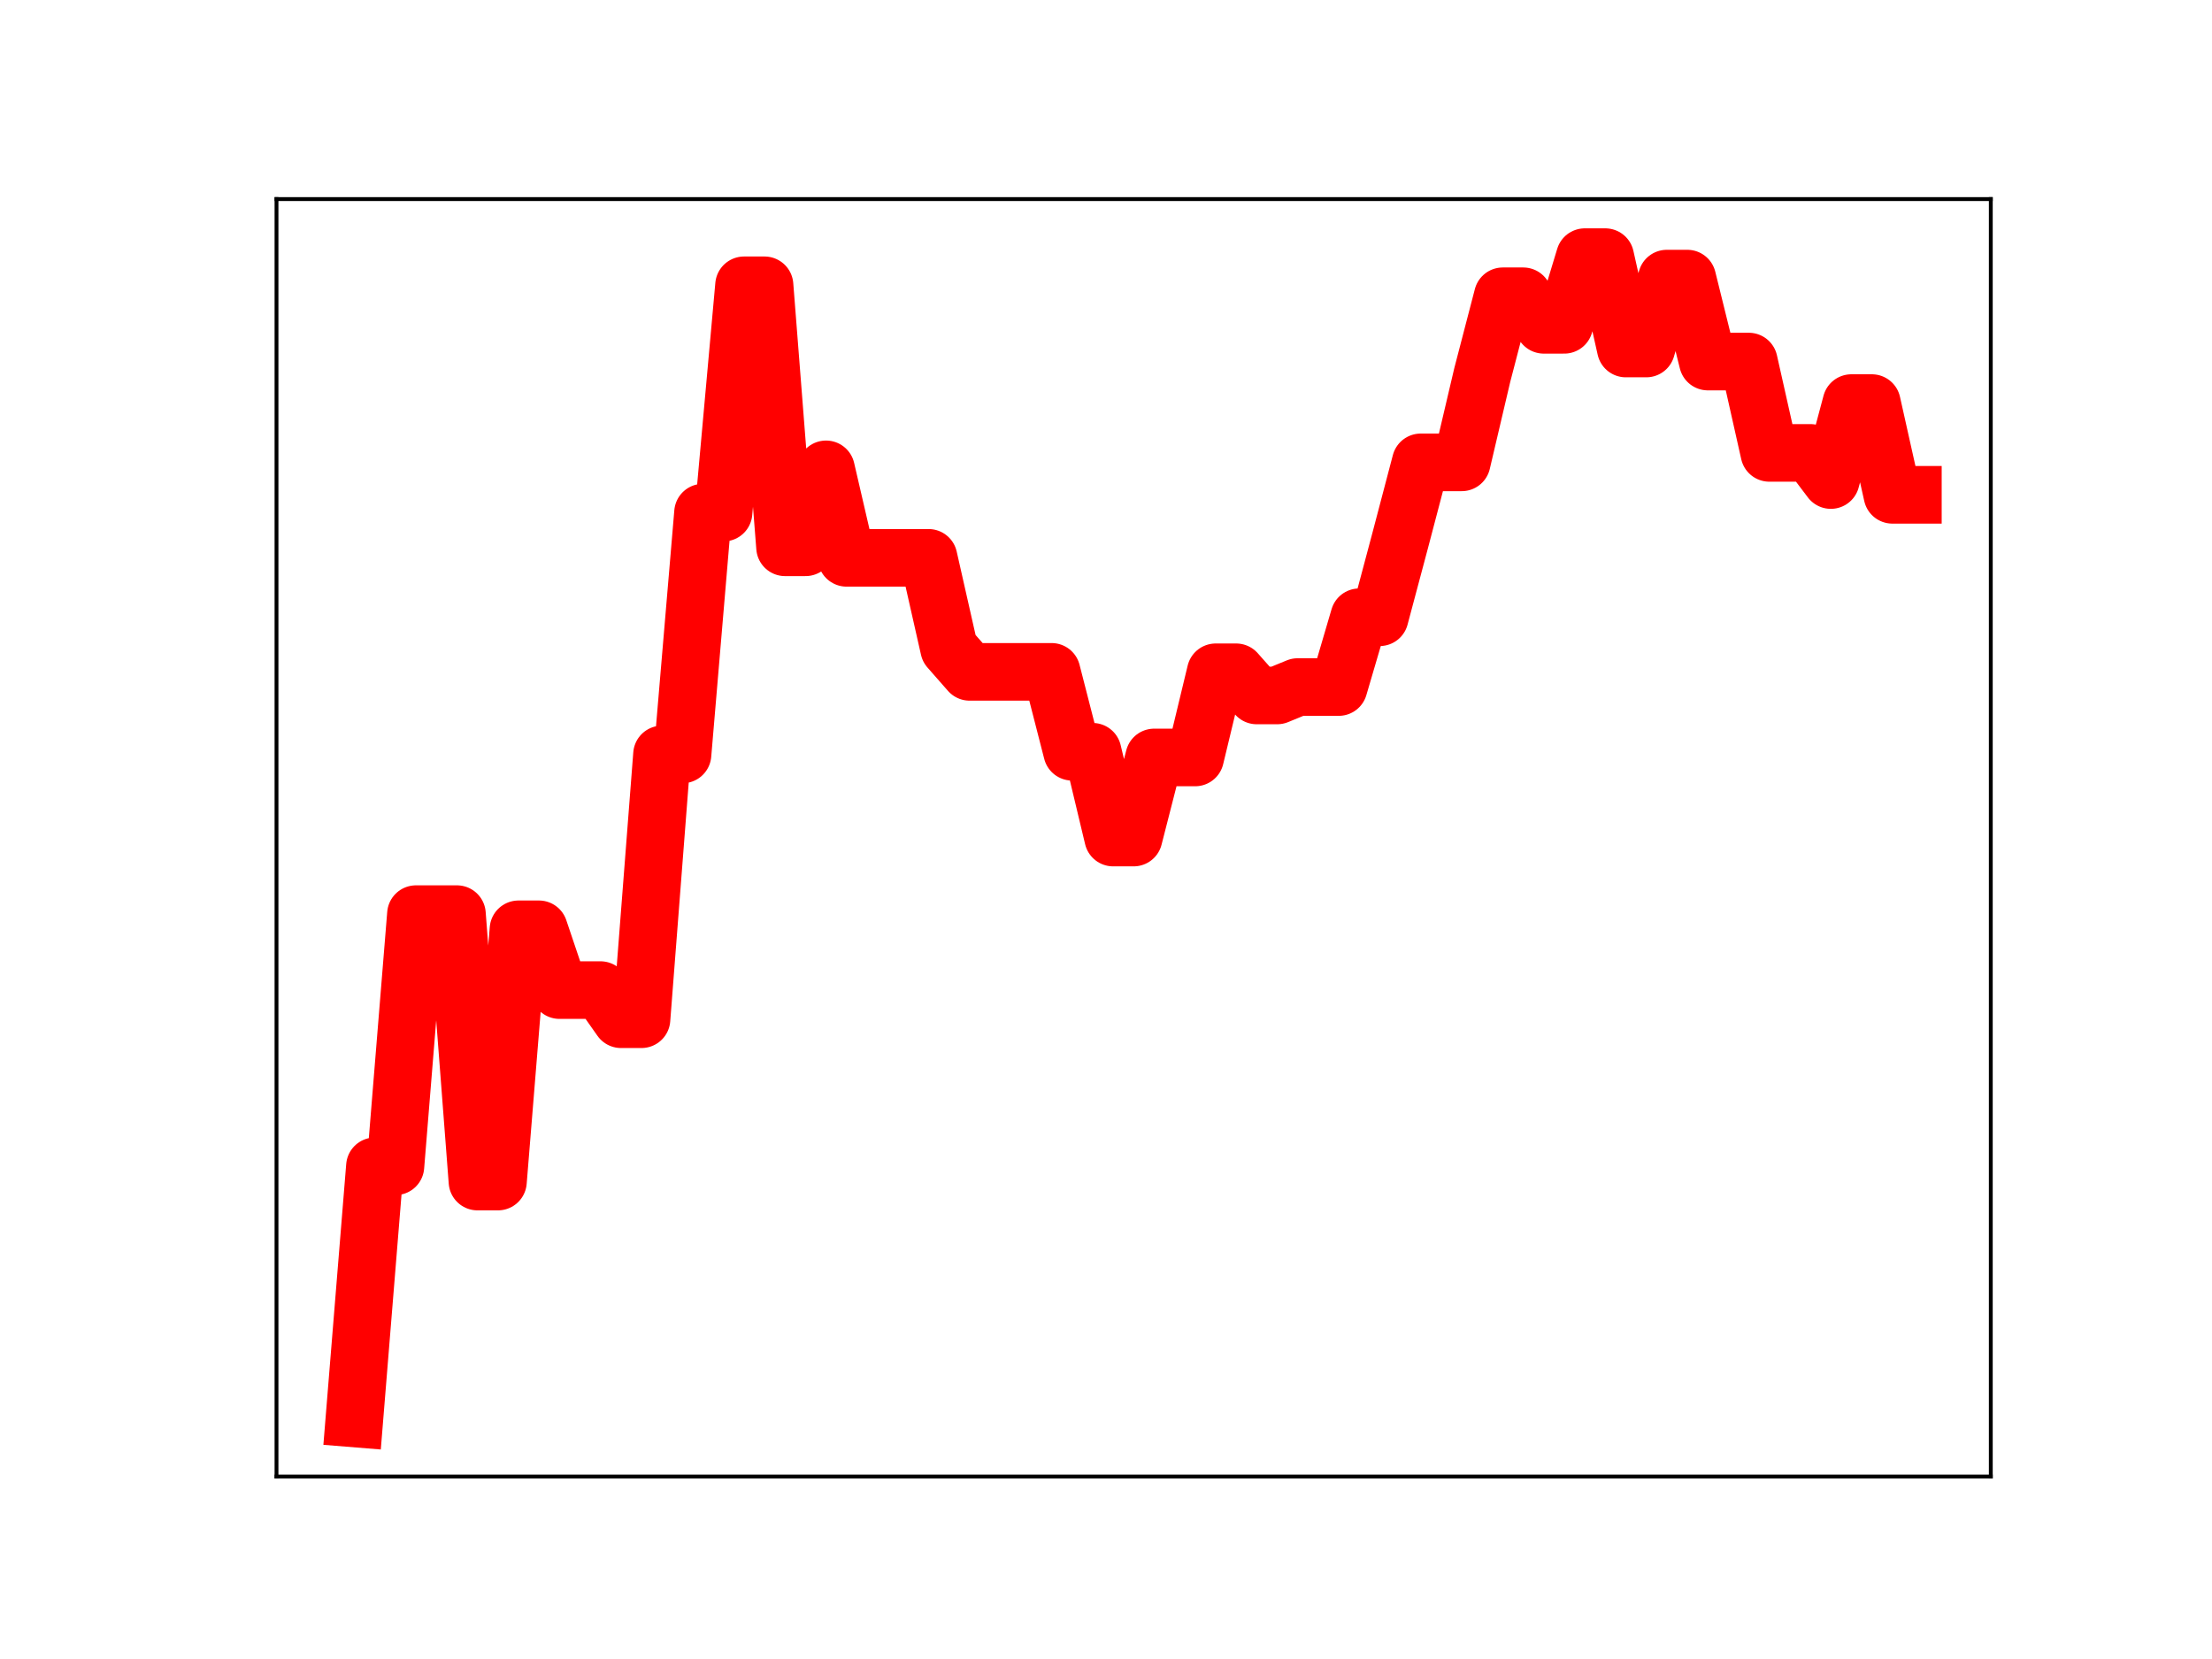 <?xml version="1.0" encoding="utf-8" standalone="no"?>
<!DOCTYPE svg PUBLIC "-//W3C//DTD SVG 1.1//EN"
  "http://www.w3.org/Graphics/SVG/1.1/DTD/svg11.dtd">
<!-- Created with matplotlib (https://matplotlib.org/) -->
<svg height="345.6pt" version="1.1" viewBox="0 0 460.8 345.6" width="460.8pt" xmlns="http://www.w3.org/2000/svg" xmlns:xlink="http://www.w3.org/1999/xlink">
 <defs>
  <style type="text/css">
*{stroke-linecap:butt;stroke-linejoin:round;}
  </style>
 </defs>
 <g id="figure_1">
  <g id="patch_1">
   <path d="M 0 345.6 
L 460.8 345.6 
L 460.8 0 
L 0 0 
z
" style="fill:#ffffff;"/>
  </g>
  <g id="axes_1">
   <g id="patch_2">
    <path d="M 57.6 307.584 
L 414.72 307.584 
L 414.72 41.472 
L 57.6 41.472 
z
" style="fill:#ffffff;"/>
   </g>
   <g id="line2d_1">
    <path clip-path="url(#p4079fb6aa3)" d="M 73.833 295.488 
L 78.104 242.96 
L 82.376 242.96 
L 86.648 190.432 
L 90.92 190.432 
L 95.192 190.432 
L 99.463 246.141 
L 103.735 246.141 
L 108.007 193.592 
L 112.279 193.592 
L 116.55 206.255 
L 120.822 206.255 
L 125.094 206.255 
L 129.366 212.323 
L 133.638 212.323 
L 137.909 157.163 
L 142.181 157.163 
L 146.453 106.785 
L 150.725 106.785 
L 154.996 59.433 
L 159.268 59.433 
L 163.54 114.013 
L 167.812 114.013 
L 172.083 97.774 
L 176.355 116.208 
L 180.627 116.208 
L 184.899 116.208 
L 189.171 116.208 
L 193.442 116.208 
L 197.714 135.093 
L 201.986 139.96 
L 206.258 139.96 
L 210.529 139.96 
L 214.801 139.96 
L 219.073 139.96 
L 223.345 156.606 
L 227.616 156.606 
L 231.888 174.479 
L 236.16 174.479 
L 240.432 157.792 
L 244.704 157.792 
L 248.975 157.792 
L 253.247 140.05 
L 257.519 140.05 
L 261.791 144.875 
L 266.062 144.875 
L 270.334 143.124 
L 274.606 143.124 
L 278.878 143.124 
L 283.149 128.584 
L 287.421 128.584 
L 291.693 112.566 
L 295.965 96.317 
L 300.237 96.317 
L 304.508 96.317 
L 308.78 78.134 
L 313.052 61.719 
L 317.324 61.719 
L 321.595 67.665 
L 325.867 67.665 
L 330.139 53.568 
L 334.411 53.568 
L 338.682 72.6 
L 342.954 72.6 
L 347.226 58.038 
L 351.498 58.038 
L 355.77 75.32 
L 360.041 75.32 
L 364.313 75.32 
L 368.585 94.345 
L 372.857 94.345 
L 377.128 94.345 
L 381.4 100.003 
L 385.672 83.969 
L 389.944 83.969 
L 394.216 103.078 
L 398.487 103.078 
" style="fill:none;stroke:#ff0000;stroke-linecap:square;stroke-width:12;"/>
    <defs>
     <path d="M 0 3 
C 0.796 3 1.559 2.684 2.121 2.121 
C 2.684 1.559 3 0.796 3 0 
C 3 -0.796 2.684 -1.559 2.121 -2.121 
C 1.559 -2.684 0.796 -3 0 -3 
C -0.796 -3 -1.559 -2.684 -2.121 -2.121 
C -2.684 -1.559 -3 -0.796 -3 0 
C -3 0.796 -2.684 1.559 -2.121 2.121 
C -1.559 2.684 -0.796 3 0 3 
z
" id="m08ca6f7c15" style="stroke:#ff0000;"/>
    </defs>
    <g clip-path="url(#p4079fb6aa3)">
     <use style="fill:#ff0000;stroke:#ff0000;" x="73.833" xlink:href="#m08ca6f7c15" y="295.488"/>
     <use style="fill:#ff0000;stroke:#ff0000;" x="78.104" xlink:href="#m08ca6f7c15" y="242.96"/>
     <use style="fill:#ff0000;stroke:#ff0000;" x="82.376" xlink:href="#m08ca6f7c15" y="242.96"/>
     <use style="fill:#ff0000;stroke:#ff0000;" x="86.648" xlink:href="#m08ca6f7c15" y="190.432"/>
     <use style="fill:#ff0000;stroke:#ff0000;" x="90.92" xlink:href="#m08ca6f7c15" y="190.432"/>
     <use style="fill:#ff0000;stroke:#ff0000;" x="95.192" xlink:href="#m08ca6f7c15" y="190.432"/>
     <use style="fill:#ff0000;stroke:#ff0000;" x="99.463" xlink:href="#m08ca6f7c15" y="246.141"/>
     <use style="fill:#ff0000;stroke:#ff0000;" x="103.735" xlink:href="#m08ca6f7c15" y="246.141"/>
     <use style="fill:#ff0000;stroke:#ff0000;" x="108.007" xlink:href="#m08ca6f7c15" y="193.592"/>
     <use style="fill:#ff0000;stroke:#ff0000;" x="112.279" xlink:href="#m08ca6f7c15" y="193.592"/>
     <use style="fill:#ff0000;stroke:#ff0000;" x="116.55" xlink:href="#m08ca6f7c15" y="206.255"/>
     <use style="fill:#ff0000;stroke:#ff0000;" x="120.822" xlink:href="#m08ca6f7c15" y="206.255"/>
     <use style="fill:#ff0000;stroke:#ff0000;" x="125.094" xlink:href="#m08ca6f7c15" y="206.255"/>
     <use style="fill:#ff0000;stroke:#ff0000;" x="129.366" xlink:href="#m08ca6f7c15" y="212.323"/>
     <use style="fill:#ff0000;stroke:#ff0000;" x="133.638" xlink:href="#m08ca6f7c15" y="212.323"/>
     <use style="fill:#ff0000;stroke:#ff0000;" x="137.909" xlink:href="#m08ca6f7c15" y="157.163"/>
     <use style="fill:#ff0000;stroke:#ff0000;" x="142.181" xlink:href="#m08ca6f7c15" y="157.163"/>
     <use style="fill:#ff0000;stroke:#ff0000;" x="146.453" xlink:href="#m08ca6f7c15" y="106.785"/>
     <use style="fill:#ff0000;stroke:#ff0000;" x="150.725" xlink:href="#m08ca6f7c15" y="106.785"/>
     <use style="fill:#ff0000;stroke:#ff0000;" x="154.996" xlink:href="#m08ca6f7c15" y="59.433"/>
     <use style="fill:#ff0000;stroke:#ff0000;" x="159.268" xlink:href="#m08ca6f7c15" y="59.433"/>
     <use style="fill:#ff0000;stroke:#ff0000;" x="163.54" xlink:href="#m08ca6f7c15" y="114.013"/>
     <use style="fill:#ff0000;stroke:#ff0000;" x="167.812" xlink:href="#m08ca6f7c15" y="114.013"/>
     <use style="fill:#ff0000;stroke:#ff0000;" x="172.083" xlink:href="#m08ca6f7c15" y="97.774"/>
     <use style="fill:#ff0000;stroke:#ff0000;" x="176.355" xlink:href="#m08ca6f7c15" y="116.208"/>
     <use style="fill:#ff0000;stroke:#ff0000;" x="180.627" xlink:href="#m08ca6f7c15" y="116.208"/>
     <use style="fill:#ff0000;stroke:#ff0000;" x="184.899" xlink:href="#m08ca6f7c15" y="116.208"/>
     <use style="fill:#ff0000;stroke:#ff0000;" x="189.171" xlink:href="#m08ca6f7c15" y="116.208"/>
     <use style="fill:#ff0000;stroke:#ff0000;" x="193.442" xlink:href="#m08ca6f7c15" y="116.208"/>
     <use style="fill:#ff0000;stroke:#ff0000;" x="197.714" xlink:href="#m08ca6f7c15" y="135.093"/>
     <use style="fill:#ff0000;stroke:#ff0000;" x="201.986" xlink:href="#m08ca6f7c15" y="139.96"/>
     <use style="fill:#ff0000;stroke:#ff0000;" x="206.258" xlink:href="#m08ca6f7c15" y="139.96"/>
     <use style="fill:#ff0000;stroke:#ff0000;" x="210.529" xlink:href="#m08ca6f7c15" y="139.96"/>
     <use style="fill:#ff0000;stroke:#ff0000;" x="214.801" xlink:href="#m08ca6f7c15" y="139.96"/>
     <use style="fill:#ff0000;stroke:#ff0000;" x="219.073" xlink:href="#m08ca6f7c15" y="139.96"/>
     <use style="fill:#ff0000;stroke:#ff0000;" x="223.345" xlink:href="#m08ca6f7c15" y="156.606"/>
     <use style="fill:#ff0000;stroke:#ff0000;" x="227.616" xlink:href="#m08ca6f7c15" y="156.606"/>
     <use style="fill:#ff0000;stroke:#ff0000;" x="231.888" xlink:href="#m08ca6f7c15" y="174.479"/>
     <use style="fill:#ff0000;stroke:#ff0000;" x="236.16" xlink:href="#m08ca6f7c15" y="174.479"/>
     <use style="fill:#ff0000;stroke:#ff0000;" x="240.432" xlink:href="#m08ca6f7c15" y="157.792"/>
     <use style="fill:#ff0000;stroke:#ff0000;" x="244.704" xlink:href="#m08ca6f7c15" y="157.792"/>
     <use style="fill:#ff0000;stroke:#ff0000;" x="248.975" xlink:href="#m08ca6f7c15" y="157.792"/>
     <use style="fill:#ff0000;stroke:#ff0000;" x="253.247" xlink:href="#m08ca6f7c15" y="140.05"/>
     <use style="fill:#ff0000;stroke:#ff0000;" x="257.519" xlink:href="#m08ca6f7c15" y="140.05"/>
     <use style="fill:#ff0000;stroke:#ff0000;" x="261.791" xlink:href="#m08ca6f7c15" y="144.875"/>
     <use style="fill:#ff0000;stroke:#ff0000;" x="266.062" xlink:href="#m08ca6f7c15" y="144.875"/>
     <use style="fill:#ff0000;stroke:#ff0000;" x="270.334" xlink:href="#m08ca6f7c15" y="143.124"/>
     <use style="fill:#ff0000;stroke:#ff0000;" x="274.606" xlink:href="#m08ca6f7c15" y="143.124"/>
     <use style="fill:#ff0000;stroke:#ff0000;" x="278.878" xlink:href="#m08ca6f7c15" y="143.124"/>
     <use style="fill:#ff0000;stroke:#ff0000;" x="283.149" xlink:href="#m08ca6f7c15" y="128.584"/>
     <use style="fill:#ff0000;stroke:#ff0000;" x="287.421" xlink:href="#m08ca6f7c15" y="128.584"/>
     <use style="fill:#ff0000;stroke:#ff0000;" x="291.693" xlink:href="#m08ca6f7c15" y="112.566"/>
     <use style="fill:#ff0000;stroke:#ff0000;" x="295.965" xlink:href="#m08ca6f7c15" y="96.317"/>
     <use style="fill:#ff0000;stroke:#ff0000;" x="300.237" xlink:href="#m08ca6f7c15" y="96.317"/>
     <use style="fill:#ff0000;stroke:#ff0000;" x="304.508" xlink:href="#m08ca6f7c15" y="96.317"/>
     <use style="fill:#ff0000;stroke:#ff0000;" x="308.78" xlink:href="#m08ca6f7c15" y="78.134"/>
     <use style="fill:#ff0000;stroke:#ff0000;" x="313.052" xlink:href="#m08ca6f7c15" y="61.719"/>
     <use style="fill:#ff0000;stroke:#ff0000;" x="317.324" xlink:href="#m08ca6f7c15" y="61.719"/>
     <use style="fill:#ff0000;stroke:#ff0000;" x="321.595" xlink:href="#m08ca6f7c15" y="67.665"/>
     <use style="fill:#ff0000;stroke:#ff0000;" x="325.867" xlink:href="#m08ca6f7c15" y="67.665"/>
     <use style="fill:#ff0000;stroke:#ff0000;" x="330.139" xlink:href="#m08ca6f7c15" y="53.568"/>
     <use style="fill:#ff0000;stroke:#ff0000;" x="334.411" xlink:href="#m08ca6f7c15" y="53.568"/>
     <use style="fill:#ff0000;stroke:#ff0000;" x="338.682" xlink:href="#m08ca6f7c15" y="72.6"/>
     <use style="fill:#ff0000;stroke:#ff0000;" x="342.954" xlink:href="#m08ca6f7c15" y="72.6"/>
     <use style="fill:#ff0000;stroke:#ff0000;" x="347.226" xlink:href="#m08ca6f7c15" y="58.038"/>
     <use style="fill:#ff0000;stroke:#ff0000;" x="351.498" xlink:href="#m08ca6f7c15" y="58.038"/>
     <use style="fill:#ff0000;stroke:#ff0000;" x="355.77" xlink:href="#m08ca6f7c15" y="75.32"/>
     <use style="fill:#ff0000;stroke:#ff0000;" x="360.041" xlink:href="#m08ca6f7c15" y="75.32"/>
     <use style="fill:#ff0000;stroke:#ff0000;" x="364.313" xlink:href="#m08ca6f7c15" y="75.32"/>
     <use style="fill:#ff0000;stroke:#ff0000;" x="368.585" xlink:href="#m08ca6f7c15" y="94.345"/>
     <use style="fill:#ff0000;stroke:#ff0000;" x="372.857" xlink:href="#m08ca6f7c15" y="94.345"/>
     <use style="fill:#ff0000;stroke:#ff0000;" x="377.128" xlink:href="#m08ca6f7c15" y="94.345"/>
     <use style="fill:#ff0000;stroke:#ff0000;" x="381.4" xlink:href="#m08ca6f7c15" y="100.003"/>
     <use style="fill:#ff0000;stroke:#ff0000;" x="385.672" xlink:href="#m08ca6f7c15" y="83.969"/>
     <use style="fill:#ff0000;stroke:#ff0000;" x="389.944" xlink:href="#m08ca6f7c15" y="83.969"/>
     <use style="fill:#ff0000;stroke:#ff0000;" x="394.216" xlink:href="#m08ca6f7c15" y="103.078"/>
     <use style="fill:#ff0000;stroke:#ff0000;" x="398.487" xlink:href="#m08ca6f7c15" y="103.078"/>
    </g>
   </g>
   <g id="patch_3">
    <path d="M 57.6 307.584 
L 57.6 41.472 
" style="fill:none;stroke:#000000;stroke-linecap:square;stroke-linejoin:miter;stroke-width:0.8;"/>
   </g>
   <g id="patch_4">
    <path d="M 414.72 307.584 
L 414.72 41.472 
" style="fill:none;stroke:#000000;stroke-linecap:square;stroke-linejoin:miter;stroke-width:0.8;"/>
   </g>
   <g id="patch_5">
    <path d="M 57.6 307.584 
L 414.72 307.584 
" style="fill:none;stroke:#000000;stroke-linecap:square;stroke-linejoin:miter;stroke-width:0.8;"/>
   </g>
   <g id="patch_6">
    <path d="M 57.6 41.472 
L 414.72 41.472 
" style="fill:none;stroke:#000000;stroke-linecap:square;stroke-linejoin:miter;stroke-width:0.8;"/>
   </g>
  </g>
 </g>
 <defs>
  <clipPath id="p4079fb6aa3">
   <rect height="266.112" width="357.12" x="57.6" y="41.472"/>
  </clipPath>
 </defs>
</svg>
